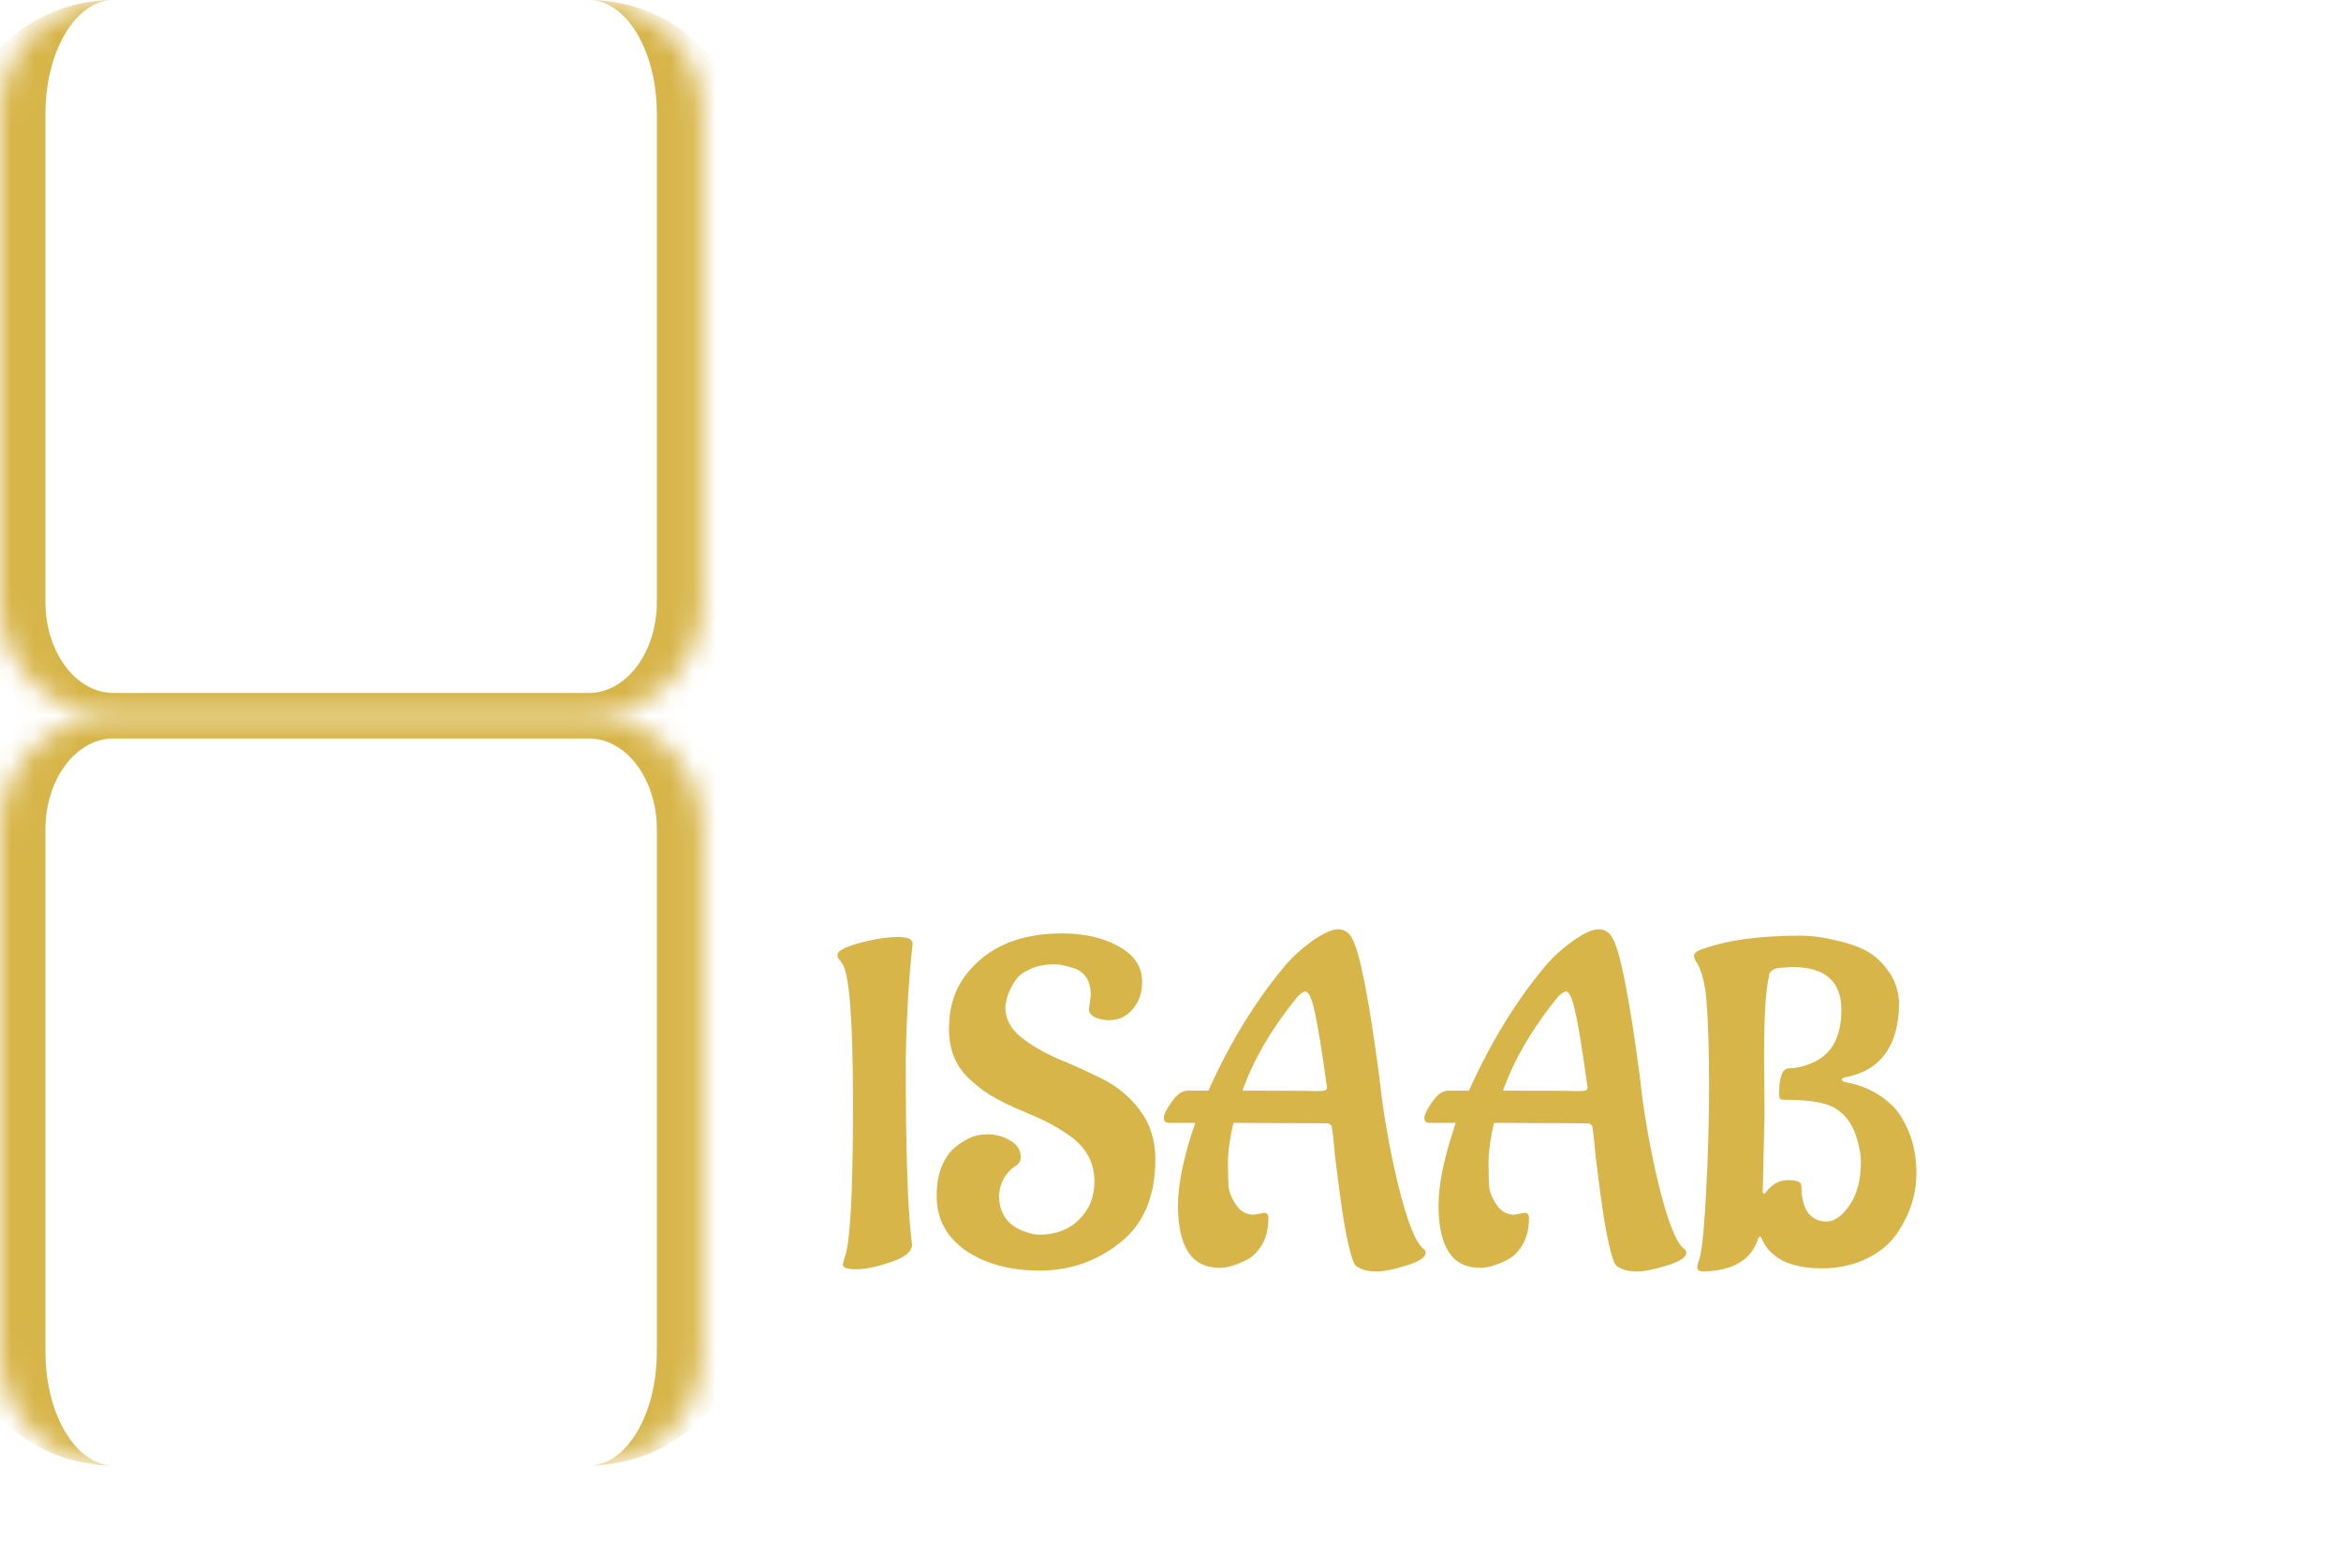 <svg width="103" height="69" viewBox="0 0 103 69" fill="none" xmlns="http://www.w3.org/2000/svg">
<mask id="path-1-inside-1_8_59" fill="white">
<path d="M0 5C0 2.239 2.239 0 5 0H25.9C28.661 0 30.9 2.239 30.9 5V26.5C30.9 29.261 28.661 31.5 25.9 31.5H5C2.239 31.5 0 29.261 0 26.5V5Z"/>
</mask>
<path d="M0 0H30.9H0ZM32.9 26.5C32.9 29.814 30.214 32.5 26.9 32.5H4C0.686 32.5 -2 29.814 -2 26.5H2C2 28.709 3.343 30.5 5 30.5H25.9C27.557 30.5 28.9 28.709 28.9 26.5H32.9ZM4 32.5C0.686 32.5 -2 29.814 -2 26.5V7C-2 3.134 1.134 0 5 0C3.343 0 2 2.239 2 5V26.5C2 28.709 3.343 30.5 5 30.5L4 32.5ZM25.9 0C29.766 0 32.9 3.134 32.9 7V26.5C32.9 29.814 30.214 32.5 26.9 32.5L25.9 30.5C27.557 30.5 28.9 28.709 28.9 26.5V5C28.9 2.239 27.557 0 25.9 0Z" fill="#D7B549" mask="url(#path-1-inside-1_8_59)"/>
<mask id="path-3-inside-2_8_59" fill="white">
<path d="M0 59.5C0 62.261 2.239 64.5 5 64.5H25.9C28.661 64.5 30.9 62.261 30.9 59.5V36.5C30.9 33.739 28.661 31.5 25.9 31.5H5C2.239 31.5 0 33.739 0 36.5V59.5Z"/>
</mask>
<path d="M0 64.5H30.9H0ZM32.9 36.5C32.9 33.186 30.214 30.5 26.9 30.5H4C0.686 30.5 -2 33.186 -2 36.5H2C2 34.291 3.343 32.5 5 32.5H25.9C27.557 32.5 28.9 34.291 28.9 36.5H32.9ZM4 30.5C0.686 30.5 -2 33.186 -2 36.5V57.5C-2 61.366 1.134 64.5 5 64.5C3.343 64.5 2 62.261 2 59.5V36.5C2 34.291 3.343 32.5 5 32.5L4 30.5ZM25.9 64.5C29.766 64.5 32.9 61.366 32.9 57.5V36.5C32.9 33.186 30.214 30.5 26.9 30.5L25.9 32.5C27.557 32.5 28.9 34.291 28.9 36.5V59.5C28.9 62.261 27.557 64.5 25.9 64.5Z" fill="#D7B549" mask="url(#path-3-inside-2_8_59)"/>
<path d="M39.85 46.64C39.85 50.773 39.943 53.48 40.13 54.76C40.13 55.08 39.823 55.34 39.21 55.54C38.597 55.753 38.09 55.86 37.69 55.86C37.29 55.86 37.09 55.8 37.09 55.68C37.09 55.6 37.11 55.5 37.15 55.38C37.403 54.82 37.53 52.567 37.53 48.62C37.53 44.887 37.37 42.813 37.05 42.4L36.97 42.28C36.89 42.213 36.85 42.133 36.85 42.04C36.85 41.933 36.923 41.847 37.07 41.78C37.27 41.66 37.623 41.54 38.13 41.42C38.65 41.3 39.117 41.24 39.53 41.24C39.943 41.24 40.15 41.333 40.15 41.52V41.58C39.99 42.967 39.89 44.653 39.85 46.64ZM47.912 44.42L47.992 43.8C47.992 43.187 47.752 42.793 47.272 42.62C46.899 42.5 46.612 42.44 46.412 42.44H46.392C45.992 42.44 45.646 42.507 45.352 42.64C45.059 42.76 44.846 42.913 44.712 43.1C44.432 43.487 44.272 43.893 44.232 44.32C44.232 44.827 44.459 45.267 44.912 45.64C45.366 46 45.912 46.32 46.552 46.6C47.206 46.867 47.852 47.16 48.492 47.48C49.146 47.8 49.699 48.26 50.152 48.86C50.606 49.46 50.832 50.18 50.832 51.02C50.832 52.66 50.312 53.887 49.272 54.7C48.246 55.513 47.072 55.92 45.752 55.92C44.446 55.92 43.359 55.627 42.492 55.04C41.639 54.44 41.212 53.64 41.212 52.64V52.62C41.212 52.127 41.286 51.7 41.432 51.34C41.592 50.967 41.779 50.693 41.992 50.52C42.432 50.16 42.832 49.967 43.192 49.94L43.432 49.92C43.806 49.92 44.146 50.013 44.452 50.2C44.759 50.373 44.912 50.62 44.912 50.94C44.912 51.1 44.826 51.233 44.652 51.34C44.479 51.447 44.326 51.607 44.192 51.82C44.072 52.033 44.006 52.213 43.992 52.36L43.952 52.58C43.952 53.393 44.326 53.933 45.072 54.2C45.339 54.293 45.552 54.34 45.712 54.34C46.446 54.34 47.032 54.12 47.472 53.68C47.926 53.24 48.152 52.68 48.152 52C48.152 51.187 47.806 50.527 47.112 50.02C46.592 49.647 46.026 49.333 45.412 49.08C44.812 48.827 44.406 48.647 44.192 48.54C43.979 48.433 43.752 48.307 43.512 48.16C43.272 48.013 43.006 47.807 42.712 47.54C42.072 46.98 41.752 46.227 41.752 45.28C41.752 44.32 42.012 43.513 42.532 42.86C43.466 41.673 44.866 41.08 46.732 41.08C47.719 41.08 48.552 41.273 49.232 41.66C49.912 42.033 50.252 42.553 50.252 43.22C50.252 43.7 50.112 44.1 49.832 44.42C49.566 44.74 49.219 44.9 48.792 44.9C48.592 44.9 48.392 44.86 48.192 44.78C48.006 44.7 47.912 44.58 47.912 44.42ZM56.948 44.04C55.894 45.36 55.134 46.68 54.668 48H54.688C56.541 48 57.601 48.007 57.868 48.02C58.148 48.02 58.301 48.007 58.328 47.98C58.354 47.953 58.374 47.92 58.388 47.88C58.161 46.24 57.981 45.127 57.848 44.54C57.714 43.94 57.581 43.64 57.448 43.64C57.314 43.64 57.148 43.773 56.948 44.04ZM55.168 53.46L55.608 53.38C55.741 53.38 55.808 53.453 55.808 53.6C55.808 54.067 55.714 54.46 55.528 54.78C55.341 55.1 55.108 55.327 54.828 55.46C54.374 55.687 53.988 55.8 53.668 55.8C53.054 55.8 52.594 55.573 52.288 55.12C51.981 54.653 51.828 53.96 51.828 53.04C51.828 52.107 52.081 50.9 52.588 49.42H51.428C51.281 49.42 51.208 49.347 51.208 49.2C51.208 49.053 51.321 48.82 51.548 48.5C51.774 48.167 52.014 48 52.268 48H53.168C54.114 45.893 55.228 44.073 56.508 42.54C56.841 42.14 57.248 41.767 57.728 41.42C58.221 41.073 58.601 40.9 58.868 40.9C59.134 40.9 59.334 41.02 59.468 41.26C59.814 41.82 60.221 43.867 60.688 47.4C60.848 48.92 61.121 50.493 61.508 52.12C61.908 53.733 62.274 54.673 62.608 54.94C62.688 54.993 62.728 55.06 62.728 55.14C62.728 55.34 62.441 55.527 61.868 55.7C61.308 55.873 60.874 55.96 60.568 55.96C60.274 55.96 60.048 55.92 59.888 55.84C59.728 55.773 59.628 55.7 59.588 55.62C59.348 55.1 59.108 53.86 58.868 51.9L58.748 50.96C58.694 50.333 58.641 49.86 58.588 49.54L58.448 49.44L54.268 49.42C54.108 50.1 54.028 50.693 54.028 51.2C54.028 51.707 54.041 52.08 54.068 52.32C54.108 52.547 54.221 52.793 54.408 53.06C54.594 53.327 54.848 53.46 55.168 53.46ZM68.412 44.04C67.359 45.36 66.599 46.68 66.132 48H66.153C68.006 48 69.066 48.007 69.332 48.02C69.612 48.02 69.766 48.007 69.793 47.98C69.819 47.953 69.839 47.92 69.853 47.88C69.626 46.24 69.446 45.127 69.312 44.54C69.179 43.94 69.046 43.64 68.912 43.64C68.779 43.64 68.612 43.773 68.412 44.04ZM66.632 53.46L67.073 53.38C67.206 53.38 67.272 53.453 67.272 53.6C67.272 54.067 67.179 54.46 66.993 54.78C66.806 55.1 66.573 55.327 66.293 55.46C65.839 55.687 65.453 55.8 65.132 55.8C64.519 55.8 64.059 55.573 63.752 55.12C63.446 54.653 63.292 53.96 63.292 53.04C63.292 52.107 63.546 50.9 64.052 49.42H62.892C62.746 49.42 62.672 49.347 62.672 49.2C62.672 49.053 62.786 48.82 63.013 48.5C63.239 48.167 63.479 48 63.733 48H64.632C65.579 45.893 66.692 44.073 67.972 42.54C68.306 42.14 68.713 41.767 69.192 41.42C69.686 41.073 70.066 40.9 70.332 40.9C70.599 40.9 70.799 41.02 70.933 41.26C71.279 41.82 71.686 43.867 72.153 47.4C72.312 48.92 72.586 50.493 72.972 52.12C73.373 53.733 73.739 54.673 74.073 54.94C74.153 54.993 74.192 55.06 74.192 55.14C74.192 55.34 73.906 55.527 73.332 55.7C72.772 55.873 72.339 55.96 72.032 55.96C71.739 55.96 71.513 55.92 71.353 55.84C71.192 55.773 71.093 55.7 71.052 55.62C70.812 55.1 70.573 53.86 70.332 51.9L70.213 50.96C70.159 50.333 70.106 49.86 70.052 49.54L69.912 49.44L65.733 49.42C65.573 50.1 65.493 50.693 65.493 51.2C65.493 51.707 65.506 52.08 65.532 52.32C65.573 52.547 65.686 52.793 65.873 53.06C66.059 53.327 66.312 53.46 66.632 53.46ZM77.617 46.5L77.637 49L77.557 52.46C77.571 52.513 77.591 52.54 77.617 52.54C77.644 52.54 77.664 52.527 77.677 52.5C77.944 52.127 78.271 51.94 78.657 51.94C79.057 51.94 79.257 52.02 79.257 52.18C79.257 52.687 79.351 53.08 79.537 53.36C79.737 53.627 80.011 53.76 80.357 53.76C80.717 53.76 81.057 53.52 81.377 53.04C81.711 52.56 81.877 51.92 81.877 51.12C81.877 50.853 81.824 50.533 81.717 50.16C81.504 49.413 81.104 48.913 80.517 48.66C80.091 48.487 79.397 48.4 78.437 48.4C78.331 48.4 78.277 48.327 78.277 48.18C78.277 47.433 78.411 47.047 78.677 47.02C79.037 47.02 79.417 46.927 79.817 46.74C80.617 46.367 81.017 45.6 81.017 44.44C81.017 43.187 80.297 42.56 78.857 42.56L78.237 42.6C77.997 42.653 77.864 42.753 77.837 42.9V42.96C77.691 43.493 77.617 44.673 77.617 46.5ZM74.677 55.78L74.717 55.56C74.851 55.32 74.964 54.347 75.057 52.64C75.151 50.92 75.197 49.32 75.197 47.84C75.197 46.347 75.164 45.153 75.097 44.26C75.044 43.353 74.884 42.7 74.617 42.3C74.564 42.233 74.537 42.153 74.537 42.06C74.537 41.967 74.617 41.887 74.777 41.82C75.871 41.393 77.357 41.18 79.237 41.18C79.704 41.18 80.211 41.247 80.757 41.38C81.304 41.5 81.751 41.653 82.097 41.84C82.457 42.027 82.777 42.313 83.057 42.7C83.351 43.087 83.517 43.547 83.557 44.08C83.557 46.013 82.757 47.127 81.157 47.42C81.077 47.447 81.037 47.48 81.037 47.52C81.037 47.547 81.071 47.58 81.137 47.62C81.964 47.753 82.657 48.087 83.217 48.62C83.497 48.873 83.751 49.267 83.977 49.8C84.204 50.333 84.317 50.947 84.317 51.64C84.317 52.533 84.057 53.38 83.537 54.18C83.111 54.833 82.491 55.3 81.677 55.58C81.224 55.74 80.717 55.82 80.157 55.82C78.757 55.82 77.871 55.373 77.497 54.48C77.484 54.44 77.464 54.42 77.437 54.42L77.357 54.5C77.077 55.433 76.277 55.92 74.957 55.96C74.771 55.96 74.677 55.9 74.677 55.78Z" fill="#D7B549"/>
</svg>
